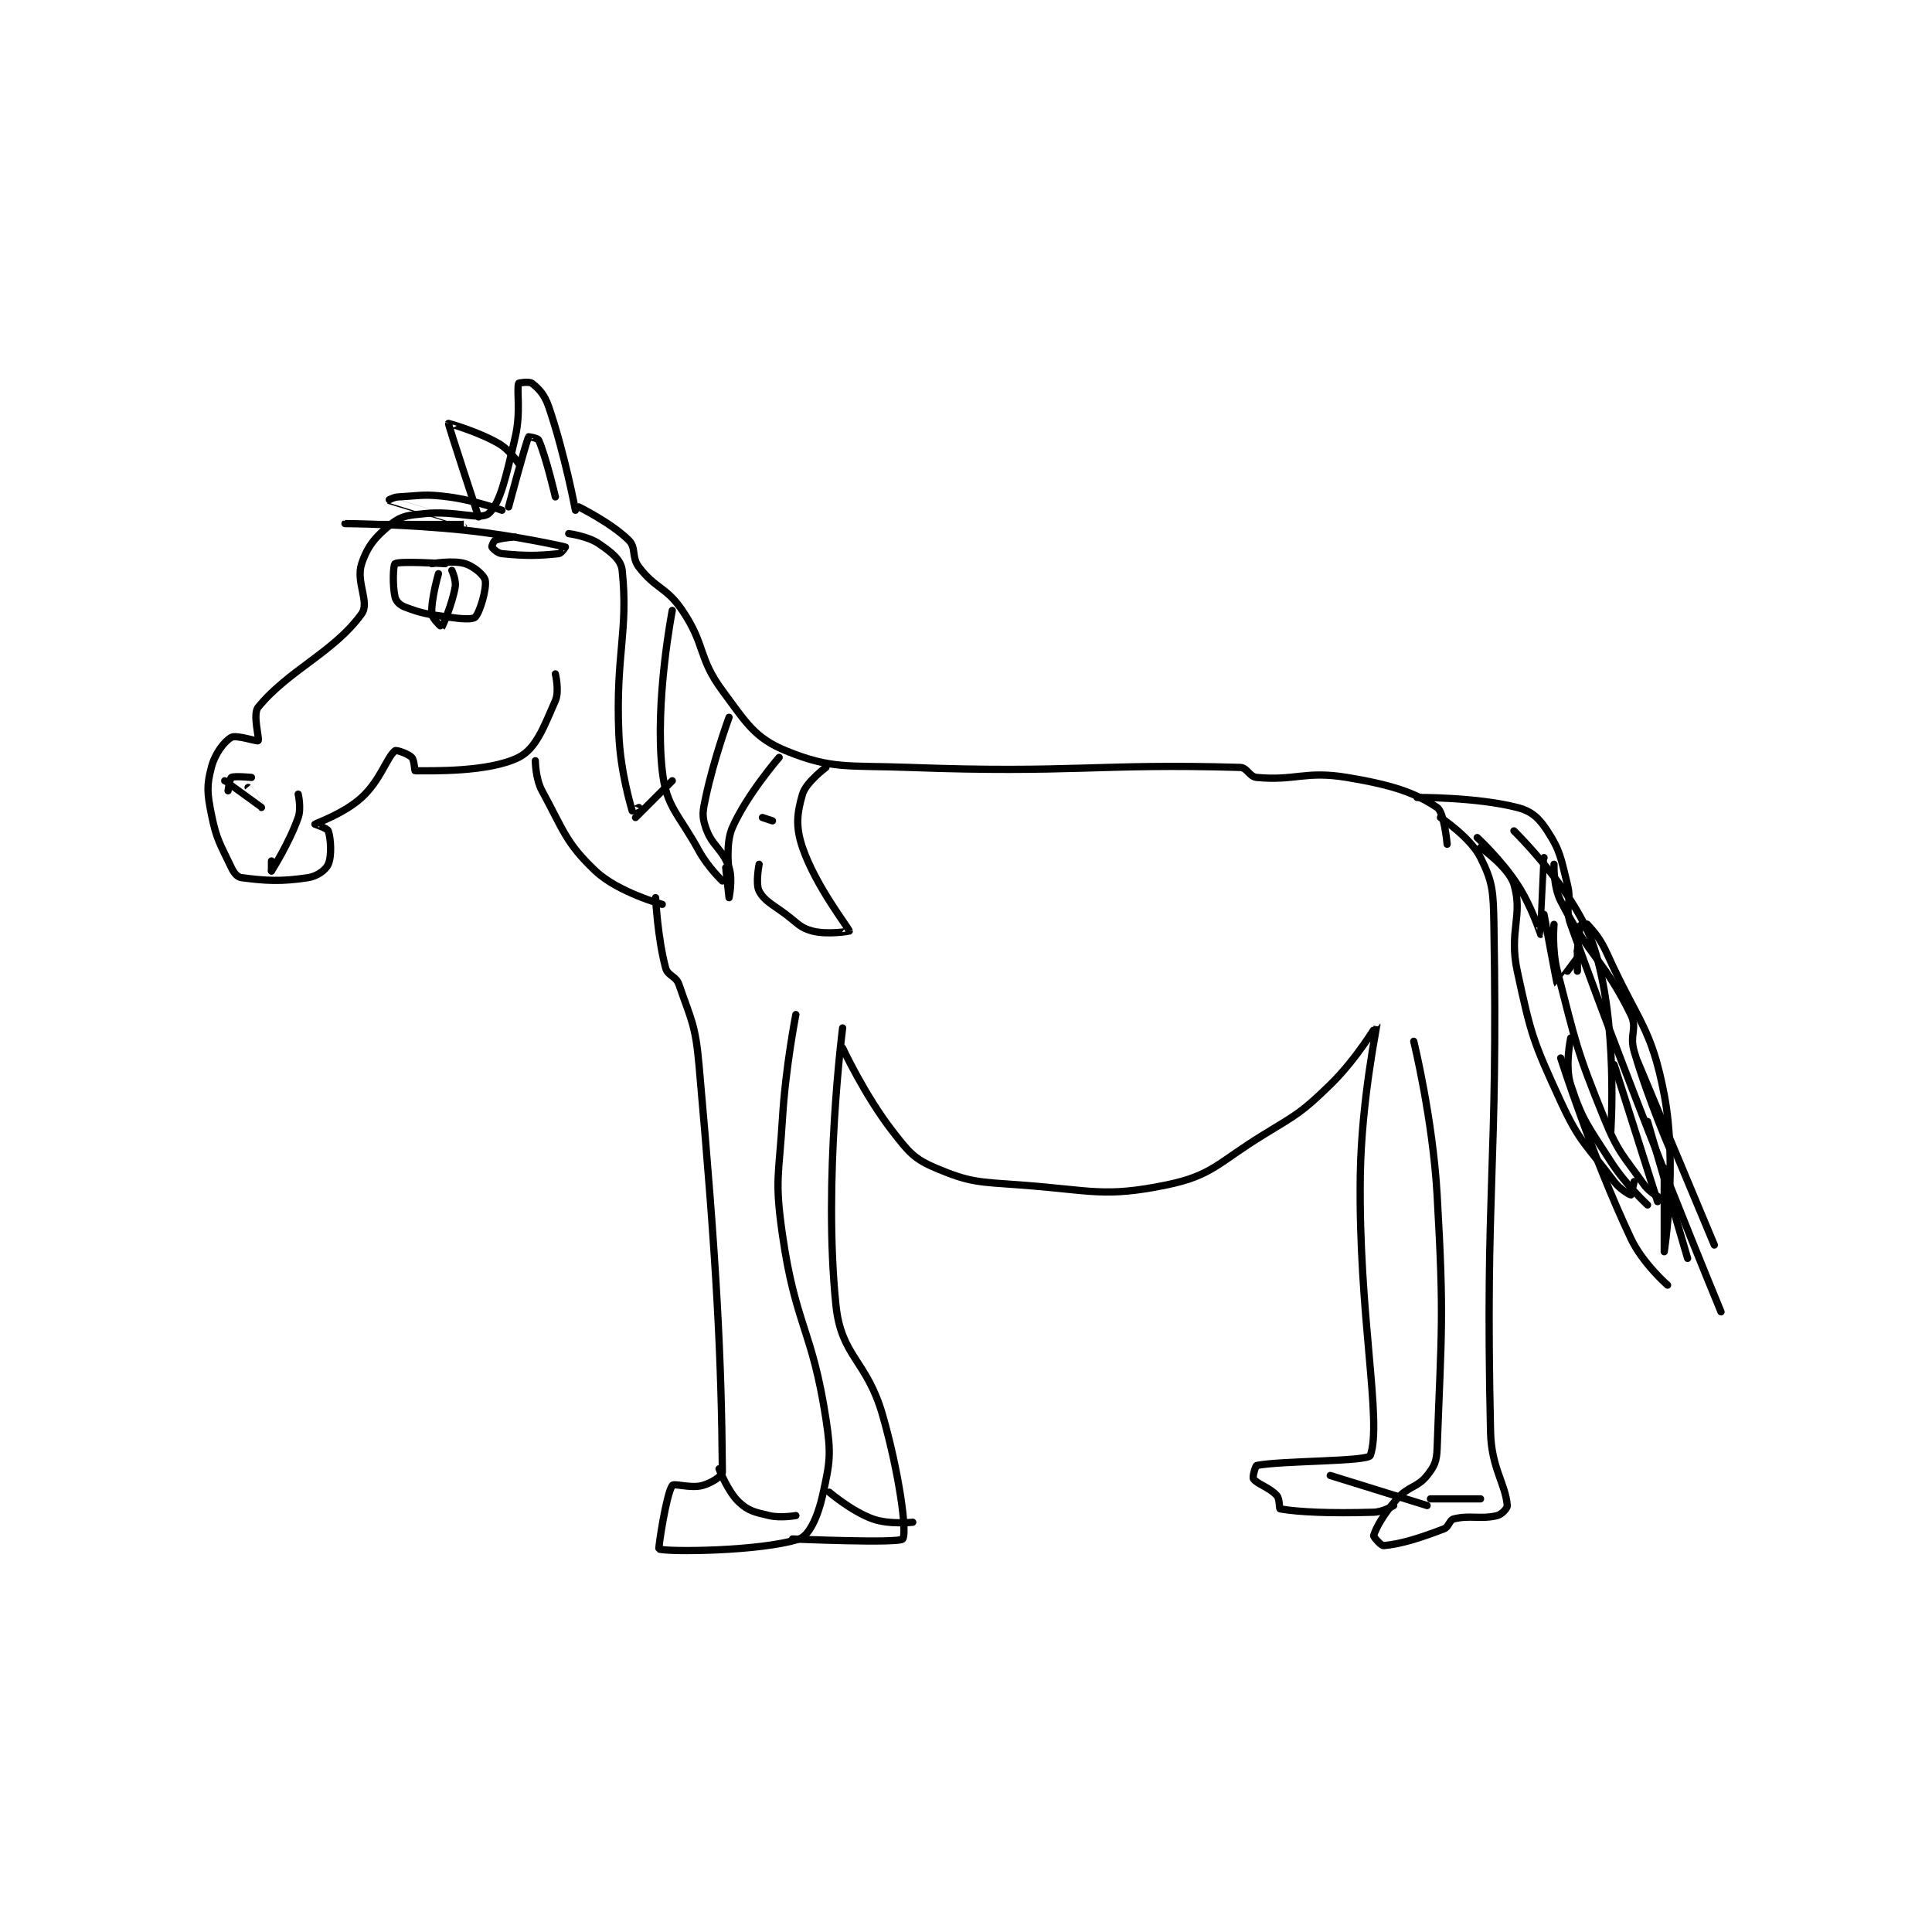 <?xml version="1.0" encoding="utf-8"?>
<!DOCTYPE svg PUBLIC "-//W3C//DTD SVG 1.1//EN" "http://www.w3.org/Graphics/SVG/1.1/DTD/svg11.dtd">
<svg viewBox="0 0 800 800" preserveAspectRatio="xMinYMin meet" xmlns="http://www.w3.org/2000/svg" version="1.1">
<g fill="none" stroke="black" stroke-linecap="round" stroke-linejoin="round" stroke-width="2.17">
<g transform="translate(87.52,158.727) scale(1.383) translate(-151,-94.133)">
<path id="0" d="M254 181.133 C254 181.133 255.248 186.298 254 189.133 C250.594 196.873 248.285 203.491 243 206.133 C234.057 210.605 216.829 210.133 212 210.133 C211.844 210.133 211.786 206.919 211 206.133 C209.9 205.034 206.397 203.816 206 204.133 C203.526 206.113 201.648 212.956 196 218.133 C190.723 222.971 182.273 225.861 182 226.133 C181.975 226.158 185.738 227.348 186 228.133 C186.785 230.49 187.094 235.581 186 238.133 C185.281 239.811 182.711 241.716 180 242.133 C171.803 243.394 167.164 243.068 160 242.133 C158.785 241.975 157.78 240.781 157 239.133 C153.675 232.113 152.55 230.884 151 223.133 C149.738 216.824 149.565 214.633 151 209.133 C152.083 204.983 154.801 201.39 157 200.133 C158.466 199.296 164.709 201.461 165 201.133 C165.476 200.597 163.292 193.227 165 191.133 C174.103 179.975 187.671 174.687 196 163.133 C198.482 159.691 194.178 153.601 196 148.133 C197.822 142.666 200.367 139.791 205 136.133 C208.102 133.685 210.112 133.639 215 133.133 C224.007 132.202 231.571 135.203 234 133.133 C237.528 130.128 239.377 121.498 242 110.133 C243.713 102.71 242.345 96.23 243 94.133 C243.05 93.973 246.221 93.528 247 94.133 C249.034 95.715 250.754 97.491 252 101.133 C256.827 115.242 260 132.133 260 132.133 "/>
<path id="1" d="M231 134.133 C231 134.133 221.894 106.523 222 106.133 C222.008 106.104 230.604 108.478 237 112.133 C240.272 114.003 243 118.133 243 118.133 "/>
<path id="2" d="M240 131.133 C240 131.133 244.986 112.388 246 110.133 C246.015 110.1 248.733 110.532 249 111.133 C251.201 116.086 254 128.133 254 128.133 "/>
<path id="3" d="M163 212.133 C163 212.133 157.873 211.635 157 212.133 C156.522 212.406 156 216.133 156 216.133 "/>
<path id="4" d="M155 213.133 C155 213.133 165.994 221.132 166 221.133 C166.002 221.134 162 215.133 162 215.133 "/>
<path id="5" d="M169 237.133 L169 240.133 "/>
<path id="6" d="M169 240.133 C169 240.133 174.386 231.65 177 224.133 C177.974 221.332 177 217.133 177 217.133 "/>
<path id="7" d="M221 148.133 C221 148.133 207.298 147.268 206 148.133 C205.423 148.518 205.202 154.675 206 158.133 C206.295 159.41 207.456 160.554 209 161.133 C214.286 163.116 215.587 163.217 222 164.133 C225.82 164.679 229.202 164.931 230 164.133 C231.396 162.737 233.474 155.659 233 153.133 C232.722 151.651 229.693 148.975 227 148.133 C223.44 147.021 217 148.133 217 148.133 "/>
<path id="8" d="M219 151.133 C219 151.133 216.736 158.908 217 163.133 C217.093 164.623 219.984 167.151 220 167.133 C220.178 166.93 223.051 160.509 224 155.133 C224.36 153.092 223 150.133 223 150.133 "/>
<path id="9" d="M238 132.133 C238 132.133 229.882 129.15 222 128.133 C214.841 127.21 214.098 127.739 207 128.133 C205.554 128.214 203.99 129.13 204 129.133 C204.095 129.171 227.004 136.131 227 136.133 C226.994 136.137 191 136.133 191 136.133 C191 136.133 209.203 136.246 227 138.133 C242.005 139.725 256.355 142.972 257 143.133 C257.031 143.141 255.796 145.049 255 145.133 C248.875 145.778 245.062 145.839 238 145.133 C236.671 145 235.221 143.576 235 143.133 C234.905 142.944 235.505 141.345 236 141.133 C237.712 140.399 242 140.133 242 140.133 "/>
<path id="10" d="M248 207.133 C248 207.133 248.02 212.503 250 216.133 C256.423 227.909 257.083 231.712 266 240.133 C272.79 246.546 286 250.133 286 250.133 "/>
<path id="11" d="M261 131.133 C261 131.133 270.872 136.006 276 141.133 C278.256 143.389 276.738 146.165 279 149.133 C284.037 155.744 287.203 155.034 292 162.133 C299.07 172.597 296.616 176.129 304 186.133 C311.197 195.884 313.736 200.329 323 204.133 C336.707 209.763 341.6 208.457 360 209.133 C408.989 210.934 416.338 207.903 459 209.133 C461.192 209.197 461.742 211.922 464 212.133 C475.543 213.215 478.53 210.055 491 212.133 C504.163 214.327 511.097 216.532 518 221.133 C520.161 222.574 521 232.133 521 232.133 "/>
<path id="12" d="M284 248.133 C284 248.133 284.629 260.327 287 269.133 C287.661 271.587 290.104 271.536 291 274.133 C294.66 284.747 295.935 286.175 297 298.133 C302.322 357.899 303.725 385.526 304 420.133 C304.009 421.254 300.768 423.395 298 424.133 C294.475 425.073 289.522 423.371 289 424.133 C287.158 426.825 284.777 443.039 285 443.133 C287.272 444.09 315.552 443.872 327 440.133 C329.995 439.155 332.609 433.394 334 427.133 C336.22 417.145 336.653 414.875 335 404.133 C330.877 377.333 325.917 376.249 322 349.133 C319.59 332.448 320.952 331.426 322 314.133 C322.935 298.697 326 283.133 326 283.133 "/>
<path id="13" d="M340 287.133 C340 287.133 334.132 332.743 338 370.133 C339.609 385.691 347.253 386.518 352 403.133 C356.967 420.518 359.37 438.256 358 440.133 C356.989 441.519 325 440.133 325 440.133 "/>
<path id="14" d="M340 293.133 C340 293.133 346.583 307.312 355 318.133 C359.846 324.364 361.417 326.361 368 329.133 C378.12 333.394 380.629 333.237 393 334.133 C414.462 335.689 418.185 337.999 437 334.133 C450.719 331.314 452.304 327.519 466 319.133 C476.468 312.724 477.413 312.468 486 304.133 C493.82 296.544 499.989 286.101 500 286.133 C500.035 286.24 495.346 308.84 495 331.133 C494.356 372.652 501.629 404.948 498 415.133 C497.339 416.99 471.322 416.669 464 418.133 C463.619 418.209 462.641 421.595 463 422.133 C464.041 423.695 467.839 424.703 470 427.133 C470.941 428.192 470.666 431.076 471 431.133 C476.577 432.095 485.896 432.519 499 432.133 C501.839 432.05 505 430.133 505 430.133 "/>
<path id="15" d="M519 224.133 C519 224.133 527.979 230.092 531 236.133 C534.692 243.517 534.829 246.308 535 256.133 C536.298 330.535 532.3 334.173 534 408.133 C534.247 418.896 538.477 423.596 539 430.133 C539.064 430.939 537.365 432.792 536 433.133 C531.176 434.339 527.824 432.927 523 434.133 C521.635 434.475 521.582 436.531 520 437.133 C512.398 440.029 507.095 441.648 502 442.133 C501.252 442.205 498.895 439.5 499 439.133 C499.636 436.909 501.97 432.668 506 428.133 C509.51 424.184 512.03 424.846 515 421.133 C517.175 418.414 517.865 416.928 518 413.133 C519.27 377.56 520.149 374.579 518 337.133 C516.688 314.271 511 291.133 511 291.133 "/>
<path id="16" d="M512 218.133 C512 218.133 529.695 217.978 542 221.133 C546.317 222.24 548.475 224.262 551 228.133 C554.907 234.123 555.018 236.206 557 244.133 C558.387 249.683 556.113 250.882 558 256.133 C578.182 312.292 603 372.133 603 372.133 "/>
<path id="17" d="M531 233.133 C531 233.133 539.513 239.133 541 244.133 C543.798 253.545 539.409 258.101 542 270.133 C546.132 289.318 546.755 291.222 555 309.133 C560.749 321.622 562.762 322.149 571 333.133 C572.774 335.498 575.787 337.133 576 337.133 C576.043 337.133 577 333.133 577 333.133 "/>
<path id="18" d="M553 256.133 C553 256.133 552.32 263.636 554 270.133 C559.612 291.833 559.568 293.378 568 314.133 C572.221 324.524 573.693 325.229 580 334.133 C581.669 336.49 585 338.133 585 338.133 "/>
<path id="19" d="M541 228.133 C541 228.133 559.532 246.165 565 263.133 C572.243 285.612 570 318.133 570 318.133 "/>
<path id="20" d="M553 238.133 C553 238.133 552.729 244.69 555 249.133 C563.45 265.666 568.161 267.098 576 283.133 C578.035 287.295 575.529 289.107 577 294.133 C581.328 308.92 588 324.133 588 324.133 "/>
<path id="21" d="M558 290.133 C558 290.133 556.172 298.498 558 304.133 C561.511 314.959 563.212 316.509 570 327.133 C574.433 334.072 581 340.133 581 340.133 "/>
<path id="22" d="M555 296.133 C555 296.133 564.22 325.101 576 350.133 C579.536 357.648 587 364.133 587 364.133 "/>
<path id="23" d="M578 297.133 L601 352.133 "/>
<path id="24" d="M571 298.133 L584 339.133 "/>
<path id="25" d="M581 315.133 L593 356.133 "/>
<path id="26" d="M586 329.133 C586 329.133 586 354.133 586 354.133 C586 354.133 590.02 328.18 586 307.133 C582.13 286.872 578.116 285.346 569 265.133 C566.851 260.369 565.15 258.553 563 256.133 C562.733 255.833 561.039 256.029 561 256.133 C560.565 257.293 560 264.133 560 264.133 "/>
<path id="27" d="M560 264.133 L560 270.133 "/>
<path id="28" d="M560 266.133 C560 266.133 554.022 274.162 554 274.133 C553.845 273.932 550 253.133 550 253.133 "/>
<path id="29" d="M550 236.133 C550 236.133 549.019 259.114 549 259.133 C548.994 259.14 546.326 250.736 542 244.133 C537.172 236.764 530 230.133 530 230.133 "/>
<path id="30" d="M258 139.133 C258 139.133 263.742 139.893 267 142.133 C270.681 144.664 273.656 146.867 274 150.133 C275.924 168.413 272 175.146 273 199.133 C273.473 210.484 276.612 220.71 277 222.133 C277.007 222.16 279 221.133 279 221.133 "/>
<path id="31" d="M289 162.133 C289 162.133 283.685 189.302 286 210.133 C287.225 221.156 290.861 222.879 297 234.133 C299.623 238.942 304 243.133 304 243.133 "/>
<path id="32" d="M306 194.133 C306 194.133 301.484 206.422 299 218.133 C298.123 222.269 297.828 223.616 299 227.133 C300.867 232.735 304.133 233.532 306 239.133 C307.172 242.65 306 248.133 306 248.133 C306 248.133 305 239.133 305 239.133 "/>
<path id="33" d="M278 224.133 L289 213.133 "/>
<path id="34" d="M321 206.133 C321 206.133 311.397 217.167 307 227.133 C304.825 232.063 306 240.133 306 240.133 "/>
<path id="35" d="M335 209.133 C335 209.133 329.036 213.58 328 217.133 C326.349 222.795 325.856 226.853 328 233.133 C331.991 244.823 341.897 257.274 342 258.133 C342.005 258.176 335.392 259.289 331 258.133 C327.281 257.155 326.712 255.917 323 253.133 C318.814 249.994 316.608 249.149 315 246.133 C313.858 243.992 315 238.133 315 238.133 "/>
<path id="36" d="M319 225.133 L316 224.133 "/>
<path id="37" d="M303 419.133 C303 419.133 305.613 425.972 309 429.133 C311.813 431.759 313.687 432.119 318 433.133 C321.471 433.95 326 433.133 326 433.133 "/>
<path id="38" d="M336 426.133 C336 426.133 342.708 431.868 349 434.133 C353.897 435.896 361 435.133 361 435.133 "/>
<path id="39" d="M486 421.133 L515 430.133 "/>
<path id="40" d="M516 428.133 L531 428.133 "/>
</g>
</g>
</svg>
